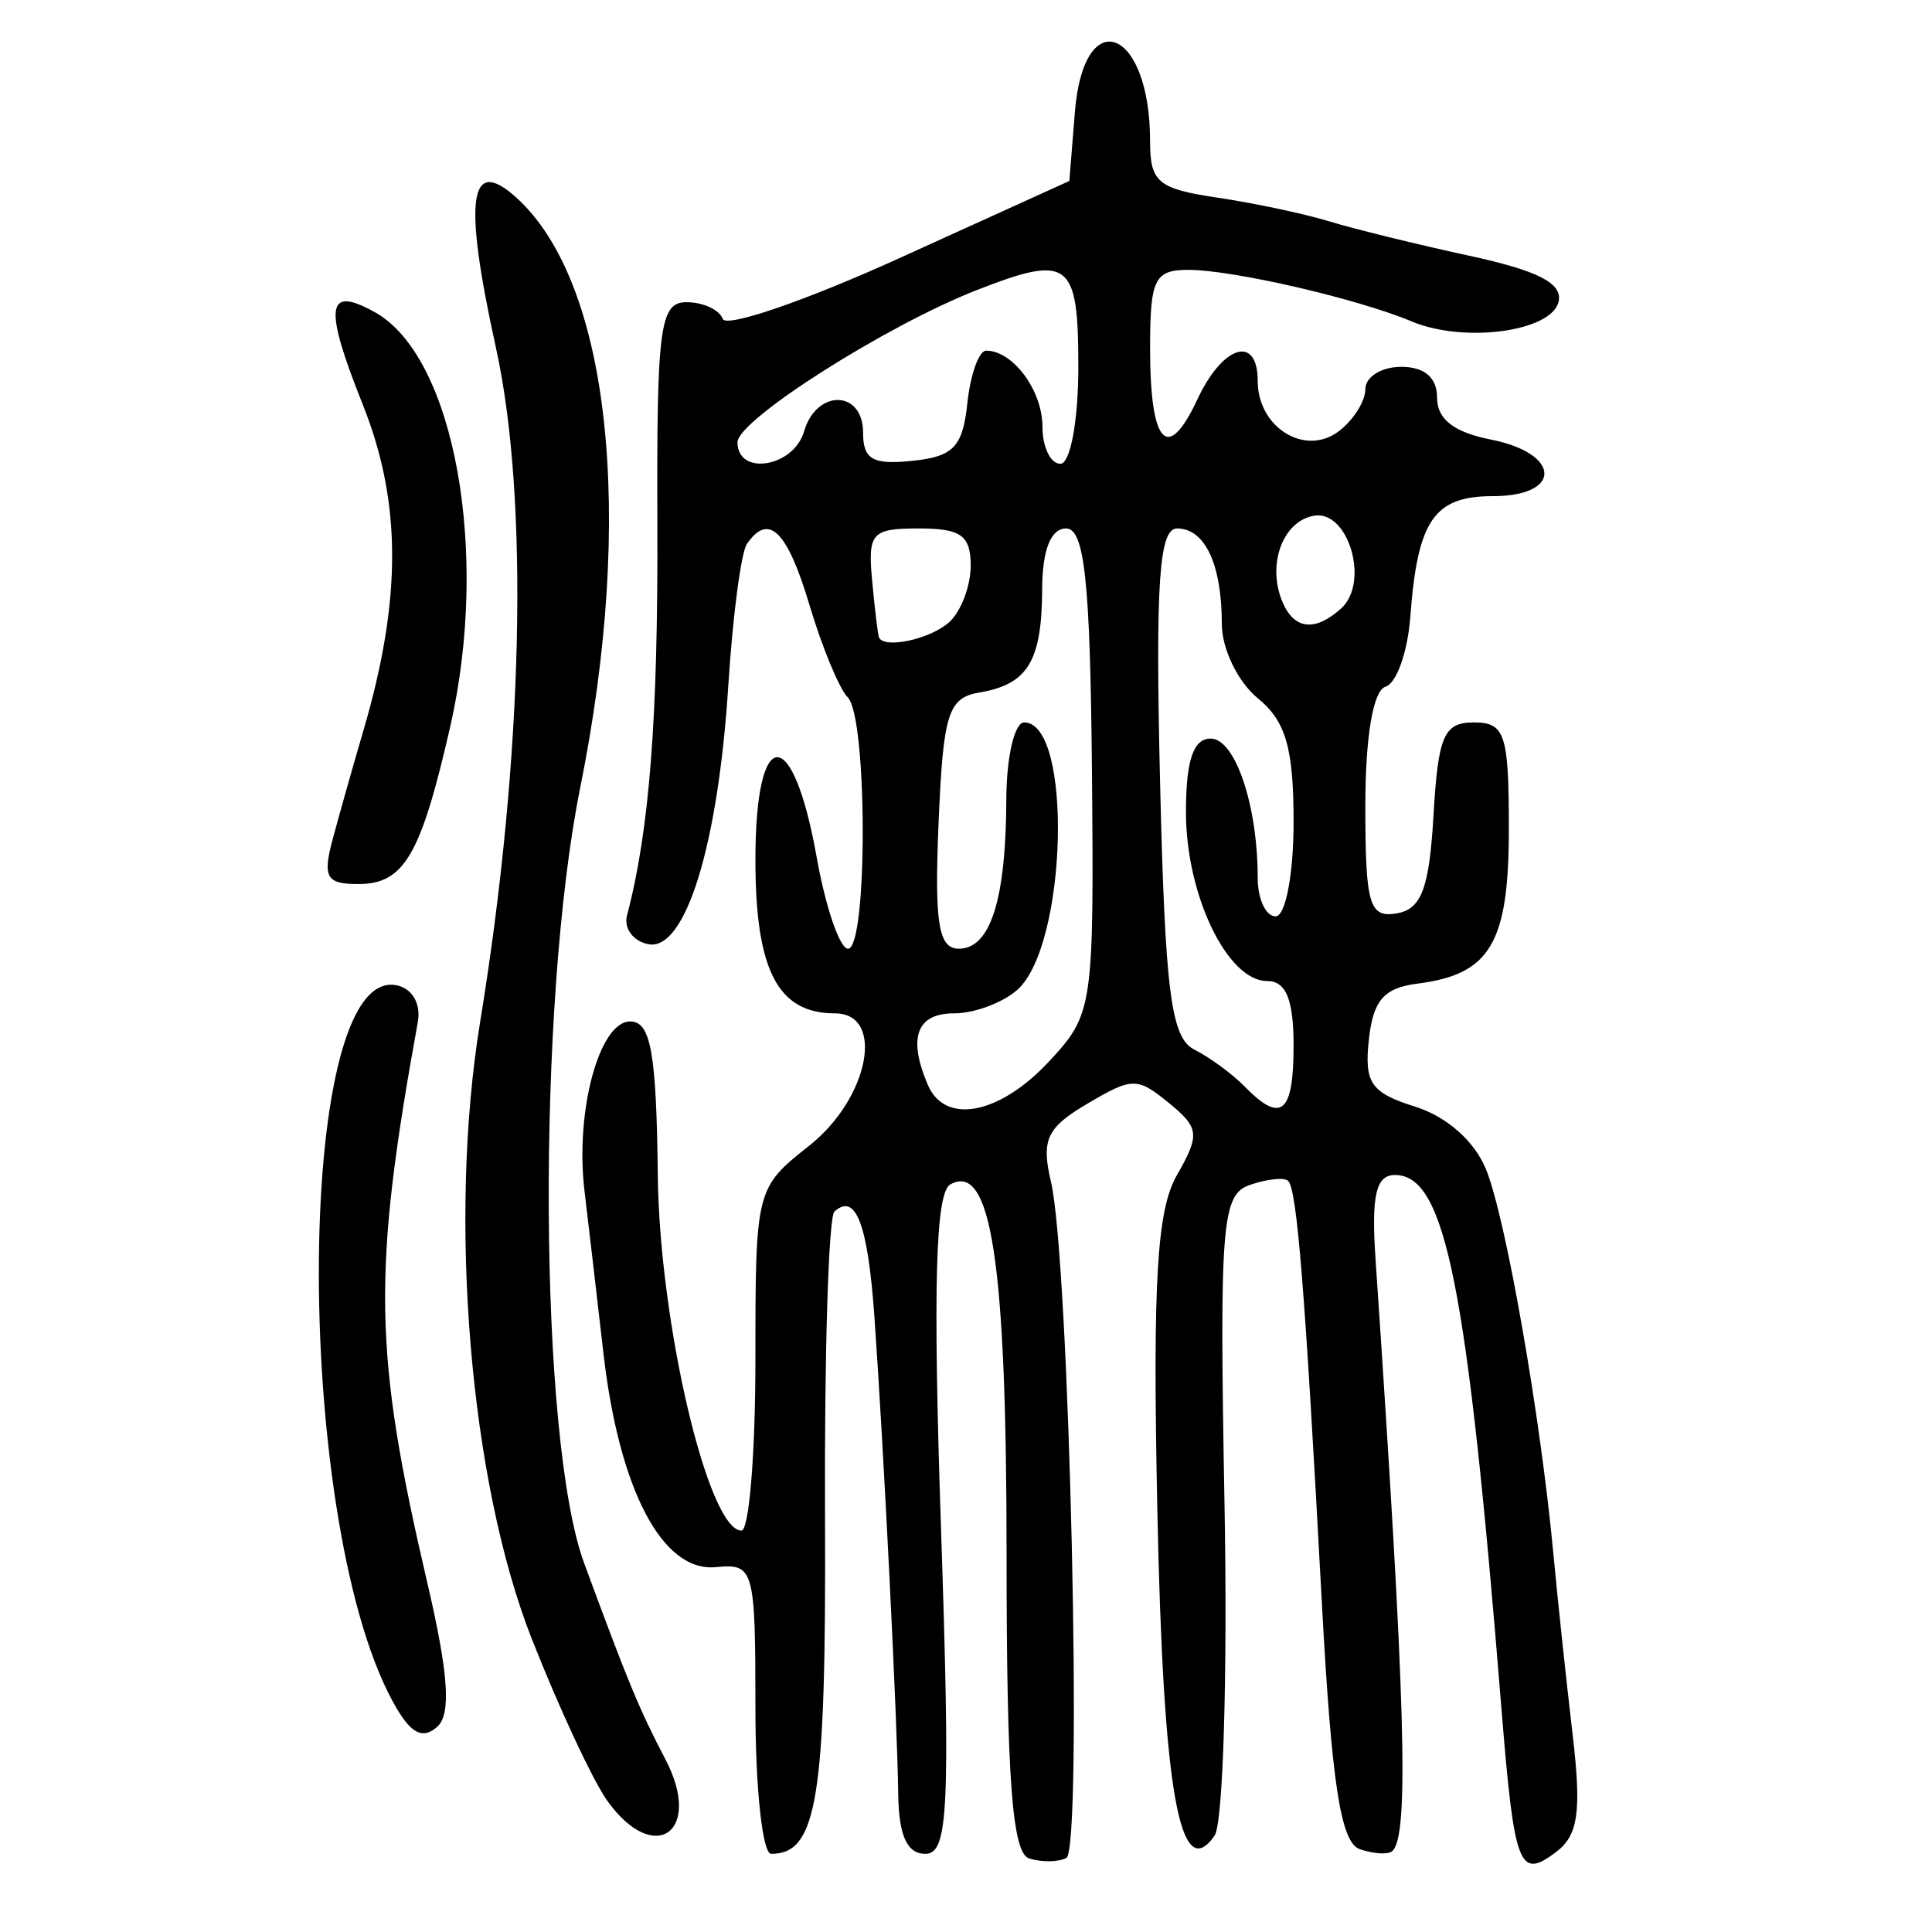 <?xml version="1.0" encoding="UTF-8" standalone="no"?>
<!-- Created with Inkscape (http://www.inkscape.org/) -->

<svg
   xmlns:dc="http://purl.org/dc/elements/1.1/"
   xmlns:cc="http://creativecommons.org/ns#"
   xmlns:rdf="http://www.w3.org/1999/02/22-rdf-syntax-ns#"
   xmlns:svg="http://www.w3.org/2000/svg"
   xmlns="http://www.w3.org/2000/svg"
   xmlns:sodipodi="http://sodipodi.sourceforge.net/DTD/sodipodi-0.dtd"
   xmlns:inkscape="http://www.inkscape.org/namespaces/inkscape"
   width="300"
   height="300"
   id="svg2"
   version="1.1"
   inkscape:version="0.48.4 r9939"
   sodipodi:docname="dessin.svg">
  <defs
     id="defs4" />
  <sodipodi:namedview
     id="base"
     pagecolor="#ffffff"
     bordercolor="#666666"
     borderopacity="1.0"
     inkscape:pageopacity="0.0"
     inkscape:pageshadow="2"
     inkscape:zoom="1.979899"
     inkscape:cx="66.959549"
     inkscape:cy="133.99264"
     inkscape:document-units="px"
     inkscape:current-layer="layer1"
     showgrid="false"
     inkscape:window-width="1215"
     inkscape:window-height="1000"
     inkscape:window-x="65"
     inkscape:window-y="24"
     inkscape:window-maximized="1" />
  <g
     inkscape:label="Calque 1"
     inkscape:groupmode="layer"
     id="layer1"
     transform="translate(0,-752.362)">
    <path
       style="fill:#000000"
       d="m 159.782,1040.931 c -2.614,-0.845 -3.482,-12.611 -3.482,-47.184 0,-45.342 -2.381,-61.007 -8.736,-57.468 -2.301,1.281 -2.704,15.838 -1.462,52.857 1.478,44.081 1.149,51.088 -2.401,51.088 -2.877,0 -4.148,-2.83 -4.228,-9.412 -0.137,-11.31 -2.268,-53.938 -3.707,-74.135 -1.015,-14.253 -2.894,-19.161 -6.197,-16.186 -0.913,0.823 -1.571,22.105 -1.462,47.295 0.19,43.843 -1.18,52.438 -8.361,52.438 -1.344,0 -2.444,-10.151 -2.444,-22.558 0,-21.776 -0.214,-22.538 -6.152,-21.961 -8.298,0.806 -15.021,-12.011 -17.459,-33.284 -1.028,-8.973 -2.345,-20.267 -2.926,-25.098 -1.489,-12.376 2.276,-26.353 7.098,-26.353 3.19,0 4.065,4.878 4.278,23.843 0.259,23.053 7.827,55.216 12.992,55.216 1.192,0 2.168,-11.961 2.168,-26.579 0,-26.391 0.059,-26.626 8.357,-33.186 9.288,-7.343 11.845,-20.548 3.979,-20.548 -8.874,0 -12.336,-6.701 -12.336,-23.873 0,-21 5.788,-21.251 9.504,-0.411 1.397,7.835 3.591,14.245 4.875,14.245 3.071,0 3.034,-35.941 -0.04,-39.027 -1.306,-1.311 -3.976,-7.749 -5.933,-14.306 -3.462,-11.601 -6.355,-14.431 -9.727,-9.515 -0.908,1.323 -2.207,11.206 -2.888,21.961 -1.574,24.857 -6.676,41.341 -12.439,40.186 -2.333,-0.468 -3.814,-2.478 -3.29,-4.466 3.484,-13.226 4.831,-30.578 4.713,-60.714 -0.12,-30.645 0.387,-34.51 4.528,-34.51 2.565,0 5.094,1.166 5.622,2.591 0.527,1.425 12.853,-2.81 27.391,-9.412 l 26.432,-12.003 0.857,-10.667 c 1.374,-17.107 11.678,-13.15 11.678,4.484 0,6.382 1.2,7.39 10.446,8.769 5.745,0.857 13.579,2.519 17.41,3.694 3.83,1.175 13.589,3.572 21.686,5.327 10.685,2.316 14.498,4.259 13.904,7.086 -0.984,4.682 -14.637,6.551 -22.811,3.123 -8.445,-3.543 -27.796,-8.012 -34.69,-8.012 -5.249,0 -5.944,1.419 -5.944,12.131 0,14.998 2.699,17.935 7.34,7.989 3.943,-8.449 9.373,-10.105 9.373,-2.859 0,7.178 7.307,11.746 12.535,7.837 2.298,-1.718 4.178,-4.68 4.178,-6.582 0,-1.902 2.507,-3.457 5.571,-3.457 3.637,0 5.571,1.673 5.571,4.82 0,3.315 2.609,5.337 8.357,6.474 10.908,2.159 11.133,8.784 0.298,8.784 -9.131,0 -11.696,3.748 -12.813,18.723 -0.408,5.466 -2.146,10.36 -3.863,10.876 -1.908,0.573 -3.122,7.757 -3.122,18.481 0,15.353 0.609,17.439 4.875,16.708 3.845,-0.659 5.051,-3.878 5.71,-15.243 0.716,-12.354 1.61,-14.407 6.267,-14.407 4.835,0 5.432,1.814 5.432,16.493 0,17.774 -2.856,22.623 -14.172,24.063 -5.239,0.667 -6.906,2.588 -7.568,8.719 -0.725,6.717 0.324,8.232 7.195,10.39 4.902,1.54 9.194,5.33 10.99,9.705 3.078,7.501 8.484,38.375 10.485,59.884 0.642,6.902 1.972,19.381 2.954,27.73 1.433,12.175 0.914,15.834 -2.623,18.479 -5.68,4.248 -6.421,2.277 -8.412,-22.366 -5.328,-65.958 -8.696,-82.823 -16.538,-82.823 -2.961,0 -3.684,3.172 -3.005,13.176 4.665,68.739 5.25,89.418 2.599,91.807 -0.64,0.576 -2.917,0.442 -5.061,-0.3 -2.966,-1.026 -4.376,-10.246 -5.898,-38.584 -2.602,-48.425 -3.848,-63.954 -5.231,-65.201 -0.621,-0.559 -3.292,-0.269 -5.937,0.645 -4.366,1.509 -4.727,6.078 -3.928,49.628 0.484,26.381 -0.212,49.522 -1.547,51.425 -5.419,7.724 -7.979,-6.835 -8.885,-50.542 -0.736,-35.468 -0.085,-46.592 3.043,-52.043 3.594,-6.262 3.473,-7.345 -1.253,-11.199 -4.927,-4.017 -5.667,-4.01 -12.677,0.129 -6.296,3.717 -7.165,5.587 -5.63,12.118 2.878,12.247 4.957,103.669 2.388,104.99 -1.276,0.656 -3.886,0.686 -5.801,0.067 z m 3.066,-123.7 c 6.888,-7.375 7.036,-8.374 6.708,-45.176 -0.262,-29.334 -1.146,-37.634 -4.01,-37.634 -2.382,0 -3.69,3.312 -3.717,9.412 -0.051,11.193 -2.22,14.781 -9.707,16.051 -4.913,0.833 -5.667,3.24 -6.385,20.369 -0.649,15.484 -0.009,19.424 3.157,19.424 4.901,0 7.318,-7.615 7.368,-23.216 0.019,-6.557 1.268,-11.922 2.77,-11.922 7.558,0 6.71,34.517 -1.019,41.481 -2.256,2.033 -6.698,3.695 -9.871,3.695 -5.813,0 -7.198,3.765 -4.079,11.089 2.665,6.258 11.103,4.654 18.785,-3.572 z m 38.02,-2.497 c 0,-7.173 -1.173,-10.039 -4.107,-10.039 -6.184,0 -12.606,-13.362 -12.606,-26.228 0,-8.015 1.142,-11.419 3.83,-11.419 3.819,0 7.312,10.34 7.312,21.647 0,3.278 1.253,5.961 2.786,5.961 1.539,0 2.786,-6.563 2.786,-14.67 0,-11.482 -1.21,-15.657 -5.571,-19.212 -3.064,-2.498 -5.571,-7.663 -5.571,-11.478 0,-9.293 -2.61,-14.875 -6.955,-14.875 -2.795,0 -3.369,8.569 -2.637,39.354 0.774,32.534 1.694,39.736 5.305,41.557 2.402,1.211 5.917,3.788 7.809,5.726 5.694,5.831 7.619,4.233 7.619,-6.324 z m -53.482,-65.757 c 1.838,-1.656 3.343,-5.609 3.343,-8.784 0,-4.689 -1.508,-5.773 -8.031,-5.773 -7.359,0 -7.967,0.682 -7.269,8.157 0.419,4.486 0.899,8.439 1.067,8.784 0.873,1.795 7.979,0.239 10.89,-2.384 z m 60.868,-2.137 c 4.459,-4.017 1.141,-15.327 -4.223,-14.396 -4.874,0.846 -7.342,7.633 -4.879,13.417 1.822,4.279 5.053,4.627 9.102,0.979 z m -83.402,-27.479 c 1.919,-6.612 9.164,-6.481 9.164,0.167 0,4.177 1.491,5.032 7.66,4.392 6.383,-0.662 7.806,-2.154 8.533,-8.951 0.48,-4.486 1.796,-8.157 2.925,-8.157 4.155,0 8.737,6.186 8.737,11.796 0,3.175 1.254,5.773 2.786,5.773 1.548,0 2.786,-6.693 2.786,-15.059 0,-16.45 -1.413,-17.52 -15.751,-11.922 -14.098,5.505 -37.174,20.179 -37.174,23.638 0,5.296 8.722,3.88 10.335,-1.678 z M 94.357,1032.068 c -2.248,-3.106 -7.564,-14.493 -11.814,-25.305 -9.587,-24.392 -12.988,-65.164 -7.986,-95.725 6.703,-40.956 7.641,-81.118 2.444,-104.714 -5.074,-23.037 -4.152,-29.882 3.138,-23.313 14.562,13.12 18.499,49.266 9.974,91.568 -6.804,33.763 -6.467,101.352 0.601,120.53 6.826,18.523 8.536,22.649 12.616,30.446 5.865,11.207 -1.636,16.652 -8.973,6.514 z m -32.722,-14.359 C 45.529,990.593 45.445,902.32 61.528,905.345 c 2.469,0.464 3.869,2.856 3.349,5.721 -7.101,39.146 -6.894,51.191 1.499,87.181 3.266,14.004 3.699,20.279 1.534,22.23 -2.165,1.951 -3.936,1.169 -6.275,-2.768 z M 51.643,882.735 c 1.013,-3.796 3.168,-11.42 4.789,-16.941 5.972,-20.348 5.947,-35.453 -0.086,-50.568 -6.128,-15.354 -5.697,-18.615 1.898,-14.366 12.323,6.894 17.839,37.287 11.671,64.305 -4.577,20.048 -7.165,24.473 -14.317,24.473 -4.914,0 -5.517,-1.052 -3.956,-6.902 z"
       id="path3184"
       inkscape:connector-curvature="0" />
  </g>
</svg>
